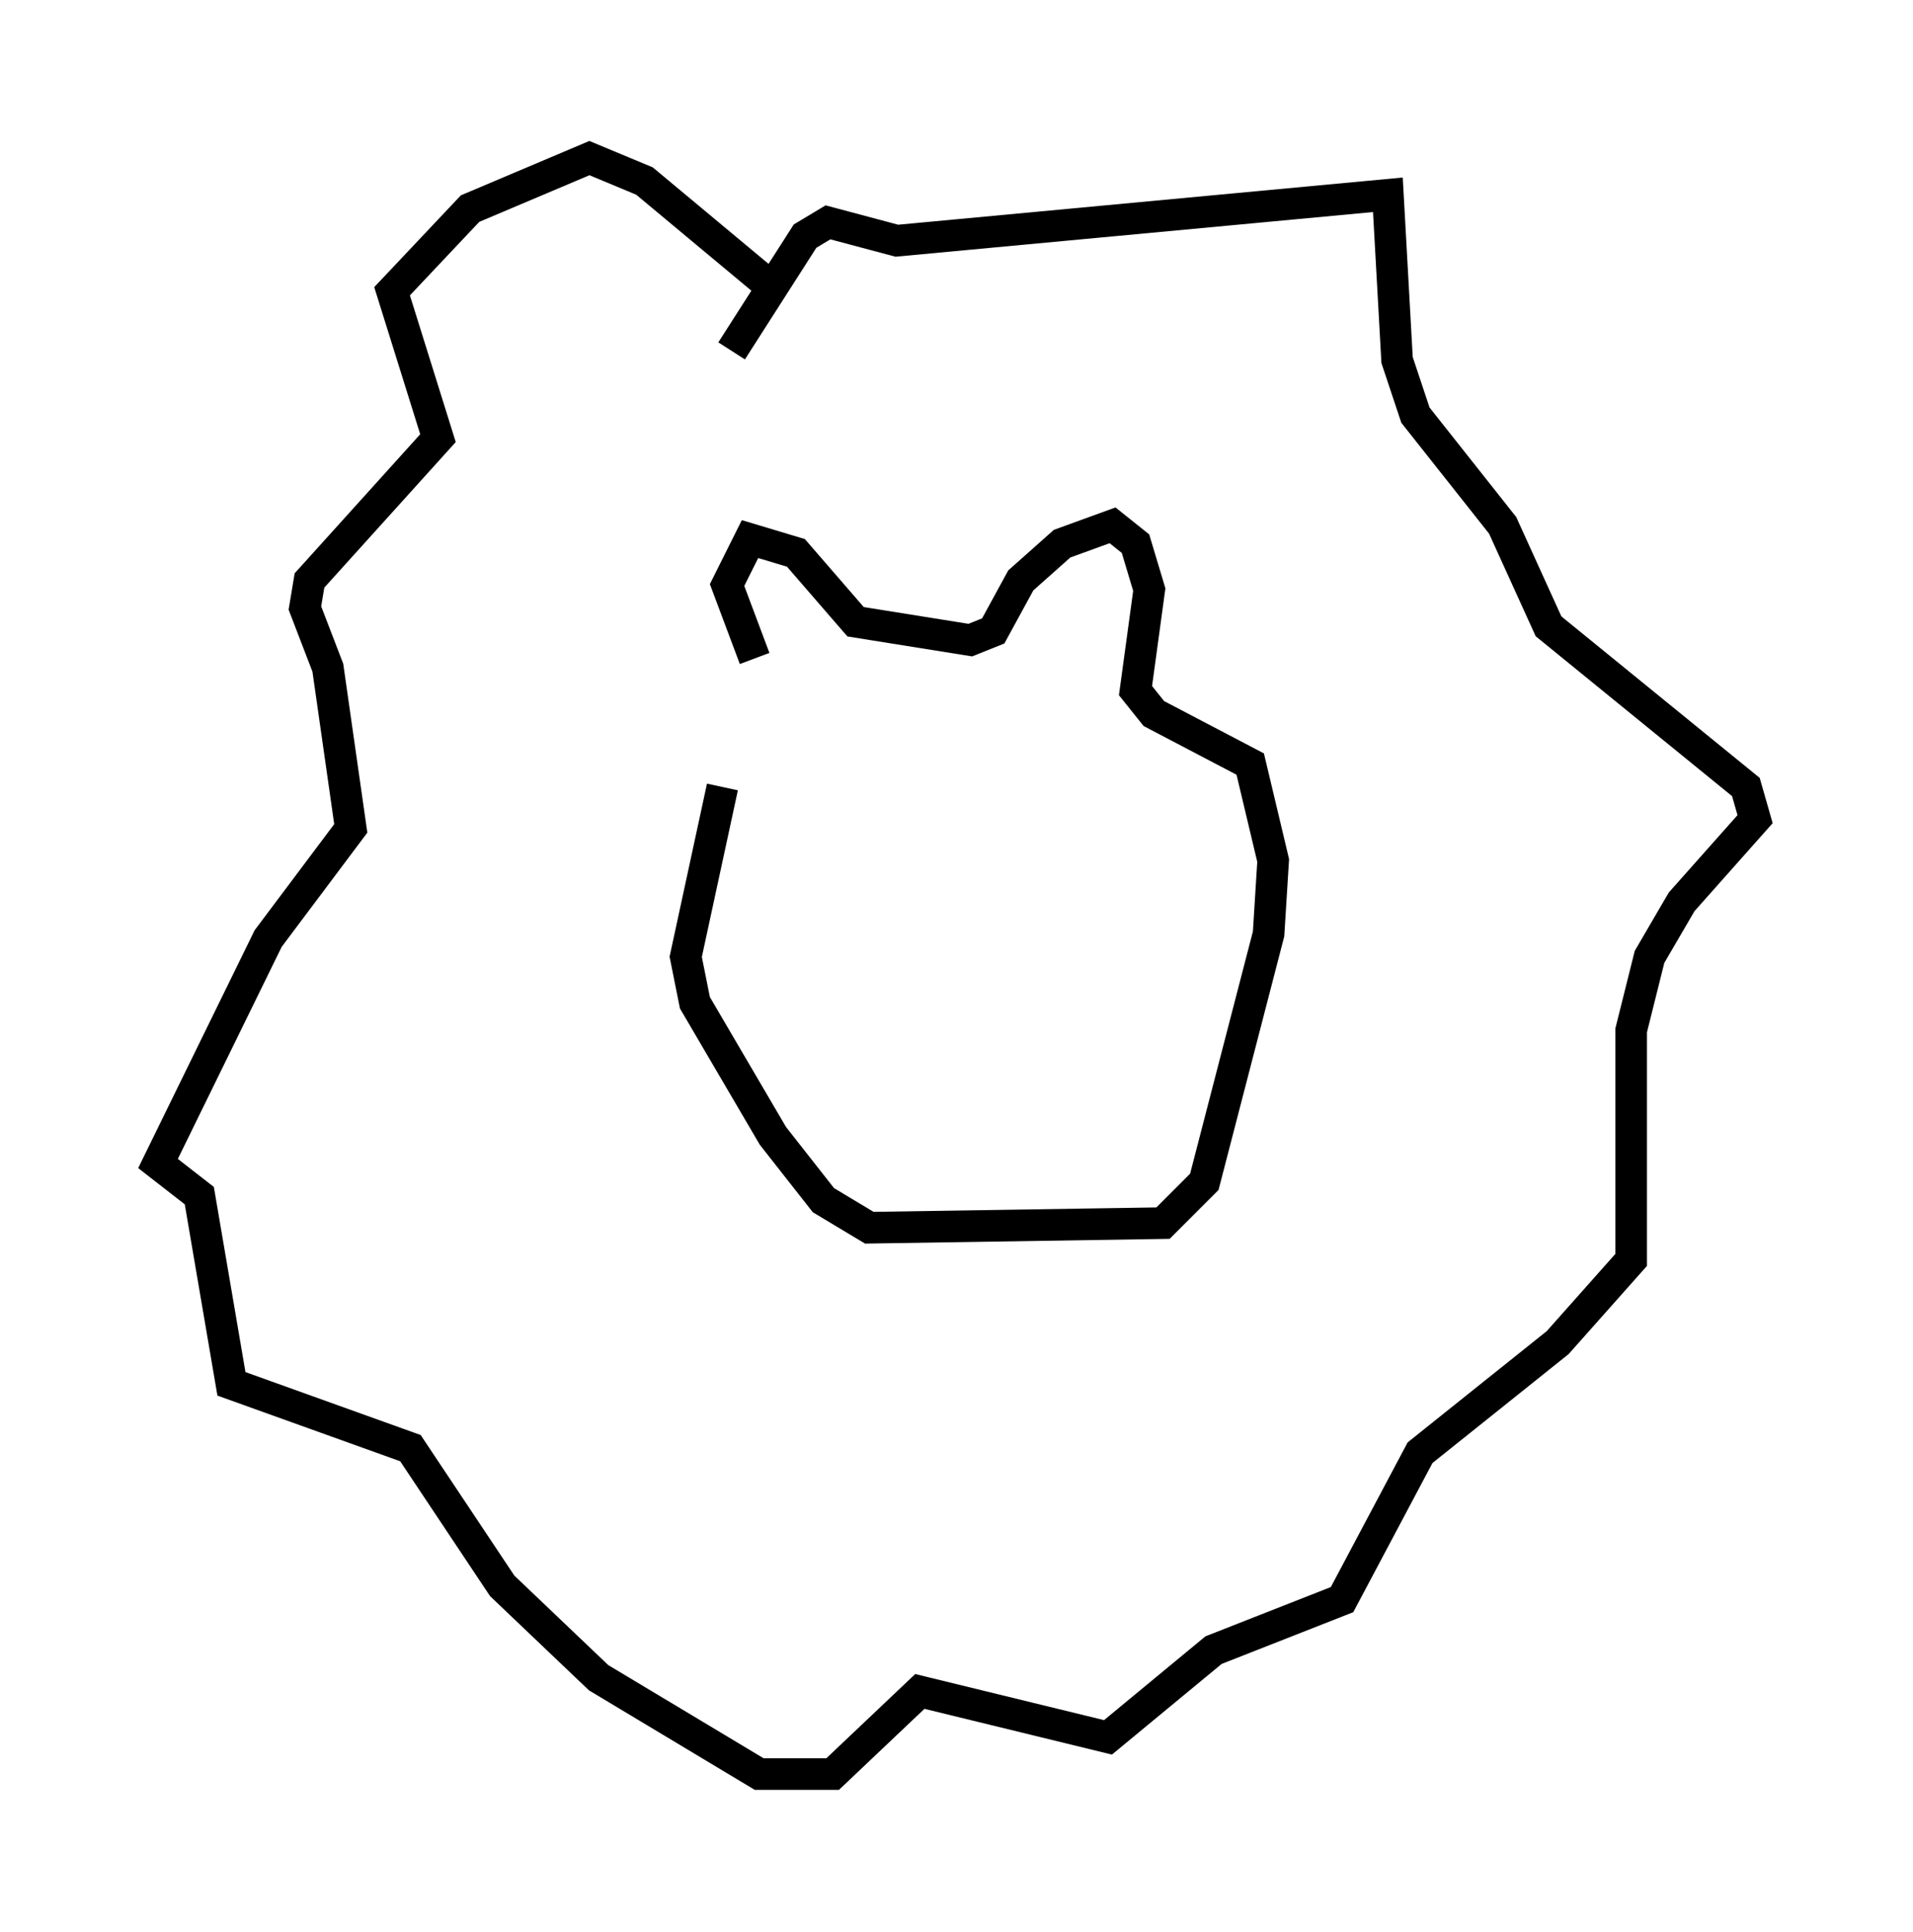 <?xml version="1.0" encoding="utf-8" ?>
<svg baseProfile="full" height="61.128" version="1.1" width="60.547" xmlns="http://www.w3.org/2000/svg" xmlns:ev="http://www.w3.org/2001/xml-events" xmlns:xlink="http://www.w3.org/1999/xlink"><defs /><rect fill="white" height="61.128" width="60.547" x="0" y="0" /><path d="M24.899, 20.542 m-2.034, 4.358 l-1.162, 5.374 0.291, 1.453 l2.469, 4.212 1.598, 2.034 l1.453, 0.872 9.296, -0.145 l1.307, -1.307 2.034, -7.844 l0.145, -2.324 -0.726, -3.05 l-3.05, -1.598 -0.581, -0.726 l0.436, -3.196 -0.436, -1.453 l-0.726, -0.581 -1.598, 0.581 l-1.307, 1.162 -0.872, 1.598 l-0.726, 0.291 -3.631, -0.581 l-1.888, -2.179 -1.453, -0.436 l-0.726, 1.453 0.872, 2.324 m0.872, -11.475 l-4.358, -3.631 -1.743, -0.726 l-3.777, 1.598 -2.469, 2.615 l1.453, 4.648 -4.067, 4.503 l-0.145, 0.872 0.726, 1.888 l0.726, 5.084 -2.615, 3.486 l-3.486, 7.117 1.307, 1.017 l1.017, 5.955 5.665, 2.034 l2.905, 4.358 3.05, 2.905 l5.084, 3.05 2.324, 0.0 l2.76, -2.615 5.955, 1.453 l3.341, -2.76 4.067, -1.598 l2.469, -4.648 4.358, -3.486 l2.324, -2.615 0.0, -7.263 l0.581, -2.324 1.017, -1.743 l2.324, -2.615 -0.291, -1.017 l-6.246, -5.084 -1.453, -3.196 l-2.76, -3.486 -0.581, -1.743 l-0.291, -5.229 -15.542, 1.453 l-2.179, -0.581 -0.726, 0.436 l-2.324, 3.631 " fill="none" stroke="black" stroke-width="1" /></svg>